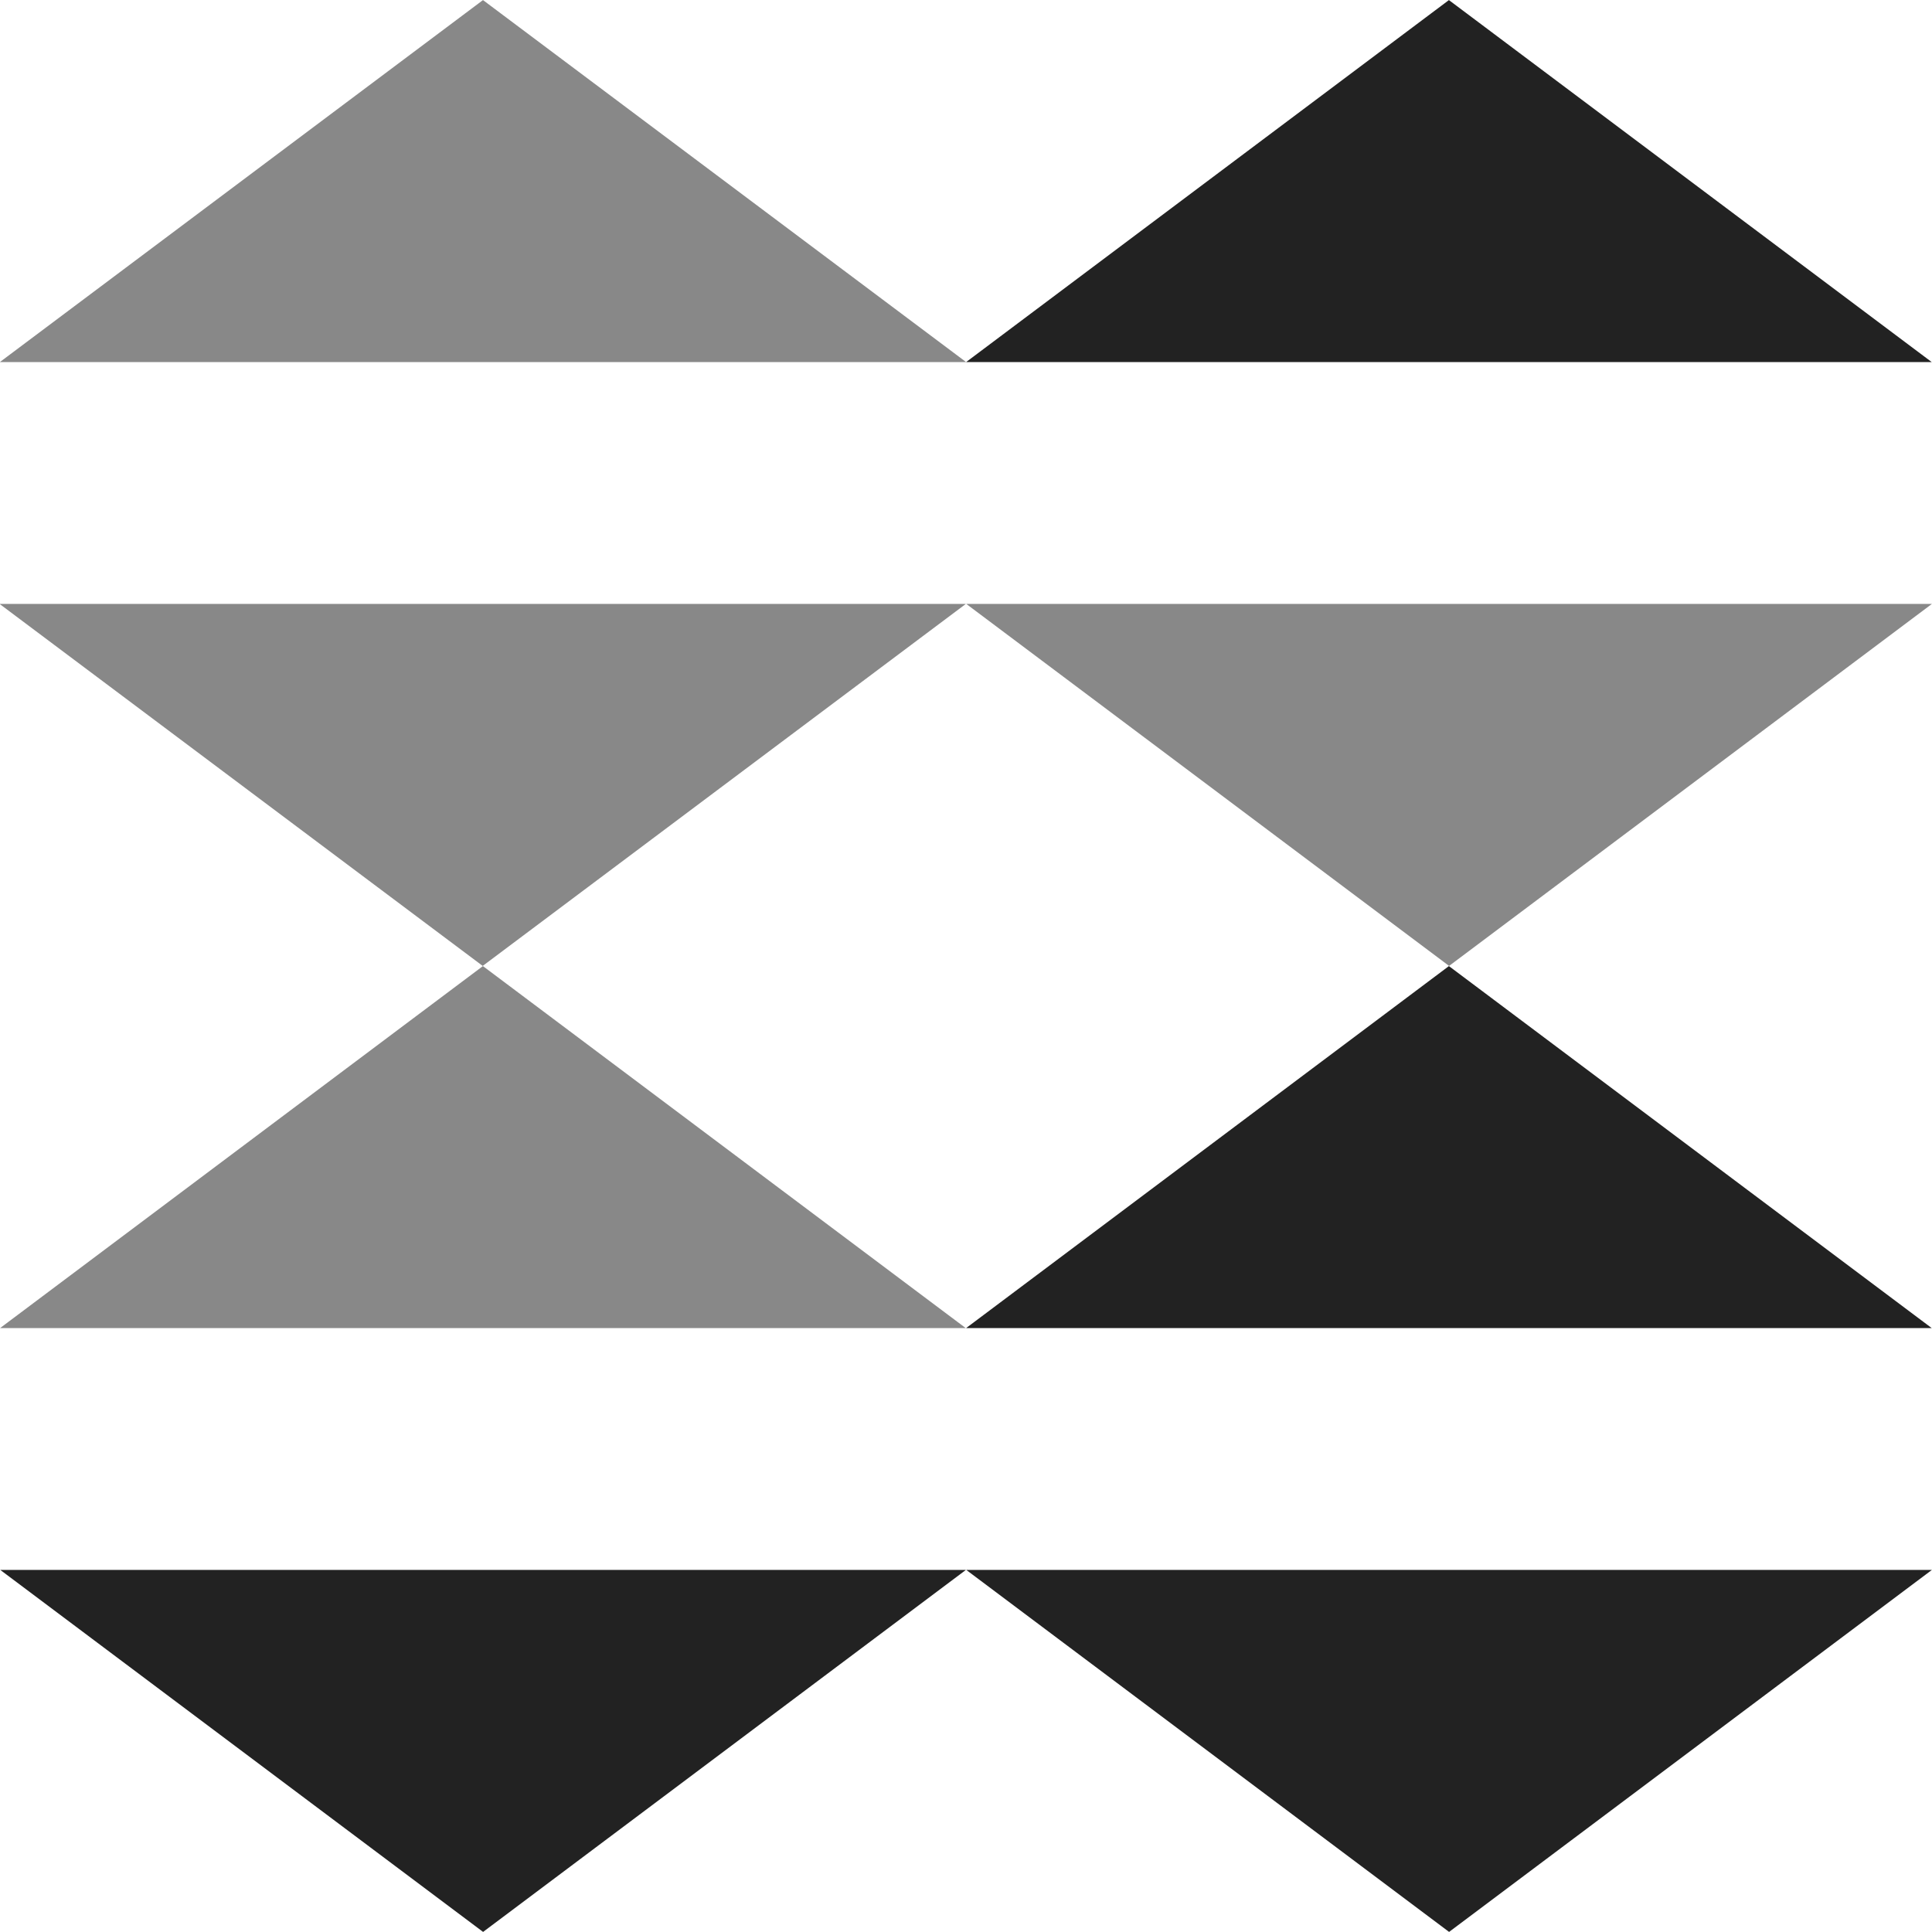 <?xml version="1.0" encoding="UTF-8" standalone="no"?>
<!-- Created with Inkscape (http://www.inkscape.org/) -->
<svg
   xmlns:dc="http://purl.org/dc/elements/1.1/"
   xmlns:cc="http://creativecommons.org/ns#"
   xmlns:rdf="http://www.w3.org/1999/02/22-rdf-syntax-ns#"
   xmlns:svg="http://www.w3.org/2000/svg"
   xmlns="http://www.w3.org/2000/svg"
   xmlns:sodipodi="http://sodipodi.sourceforge.net/DTD/sodipodi-0.dtd"
   xmlns:inkscape="http://www.inkscape.org/namespaces/inkscape"
   width="160"
   height="160"
   id="svg2"
   sodipodi:version="0.32"
   inkscape:version="0.46"
   version="1.0"
   sodipodi:docname="sort.svg"
   inkscape:output_extension="org.inkscape.output.svg.inkscape"
   inkscape:export-filename="C:\Documents and Settings\rjokelai\Desktop\sort.png"
   inkscape:export-xdpi="9"
   inkscape:export-ydpi="9">
  <defs
     id="defs4">
    <inkscape:perspective
       sodipodi:type="inkscape:persp3d"
       inkscape:vp_x="0 : 526.18109 : 1"
       inkscape:vp_y="0 : 1000 : 0"
       inkscape:vp_z="744.09448 : 526.18109 : 1"
       inkscape:persp3d-origin="372.04724 : 350.78739 : 1"
       id="perspective10" />
  </defs>
  <sodipodi:namedview
     id="base"
     pagecolor="#ffffff"
     bordercolor="#666666"
     borderopacity="1.0"
     gridtolerance="10000"
     guidetolerance="10"
     objecttolerance="10"
     inkscape:pageopacity="0.0"
     inkscape:pageshadow="2"
     inkscape:zoom="1.4"
     inkscape:cx="121.10283"
     inkscape:cy="181.7397"
     inkscape:document-units="px"
     inkscape:current-layer="layer1"
     showgrid="false"
     inkscape:window-width="1648"
     inkscape:window-height="943"
     inkscape:window-x="132"
     inkscape:window-y="132" />
  <g
     inkscape:label="Layer 1"
     inkscape:groupmode="layer"
     id="layer1"
     transform="translate(1.9294216e-7,-160)">
    <g
       id="g2393"
       transform="matrix(0.5,0,0,0.5,160,160)">
      <path
         sodipodi:type="star"
         style="fill:#222222;fill-opacity:1;fill-rule:nonzero;stroke:none;stroke-width:5.911;stroke-miterlimit:4;stroke-dasharray:none;stroke-opacity:1"
         id="path3193"
         sodipodi:sides="3"
         sodipodi:cx="57.857143"
         sodipodi:cy="60"
         sodipodi:r1="126.50119"
         sodipodi:r2="63.250595"
         sodipodi:arg1="0.52359878"
         sodipodi:arg2="1.5707963"
         inkscape:flatsided="true"
         inkscape:rounded="0"
         inkscape:randomized="0"
         d="M 167.41,123.251 L -51.696,123.251 L 57.857,-66.501 L 167.41,123.251 z"
         transform="matrix(0.73,0,0,0.369,197.75,24.532)" />
      <path
         transform="matrix(-0.73,0,0,-0.369,282.25,135.468)"
         d="M 167.41,123.251 L -51.696,123.251 L 57.857,-66.501 L 167.41,123.251 z"
         inkscape:randomized="0"
         inkscape:rounded="0"
         inkscape:flatsided="true"
         sodipodi:arg2="1.5707963"
         sodipodi:arg1="0.52359878"
         sodipodi:r2="63.250595"
         sodipodi:r1="126.50119"
         sodipodi:cy="60"
         sodipodi:cx="57.857143"
         sodipodi:sides="3"
         id="path3195"
         style="fill:#888888;fill-opacity:1;fill-rule:nonzero;stroke:none;stroke-width:5.911;stroke-miterlimit:4;stroke-dasharray:none;stroke-opacity:1"
         sodipodi:type="star" />
    </g>
    <g
       id="g2389"
       transform="matrix(0.5,0,0,0.5,160,160)">
      <path
         transform="matrix(0.73,0,0,0.369,37.75,184.532)"
         d="M 167.41,123.251 L -51.696,123.251 L 57.857,-66.501 L 167.41,123.251 z"
         inkscape:randomized="0"
         inkscape:rounded="0"
         inkscape:flatsided="true"
         sodipodi:arg2="1.5707963"
         sodipodi:arg1="0.52359878"
         sodipodi:r2="63.250595"
         sodipodi:r1="126.50119"
         sodipodi:cy="60"
         sodipodi:cx="57.857143"
         sodipodi:sides="3"
         id="path3199"
         style="fill:#888888;fill-opacity:1;fill-rule:nonzero;stroke:none;stroke-width:5.911;stroke-miterlimit:4;stroke-dasharray:none;stroke-opacity:1"
         sodipodi:type="star" />
      <path
         sodipodi:type="star"
         style="fill:#222222;fill-opacity:1;fill-rule:nonzero;stroke:none;stroke-width:5.911;stroke-miterlimit:4;stroke-dasharray:none;stroke-opacity:1"
         id="path3201"
         sodipodi:sides="3"
         sodipodi:cx="57.857143"
         sodipodi:cy="60"
         sodipodi:r1="126.50119"
         sodipodi:r2="63.250595"
         sodipodi:arg1="0.52359878"
         sodipodi:arg2="1.5707963"
         inkscape:flatsided="true"
         inkscape:rounded="0"
         inkscape:randomized="0"
         d="M 167.41,123.251 L -51.696,123.251 L 57.857,-66.501 L 167.41,123.251 z"
         transform="matrix(-0.73,0,0,-0.369,122.25,295.468)" />
    </g>
    <g
       id="g3207"
       transform="matrix(0.5,0,0,0.5,240,240)"
       style="fill:#222222;fill-opacity:1">
      <path
         sodipodi:type="star"
         style="fill:#222222;fill-opacity:1;fill-rule:nonzero;stroke:none;stroke-width:5.911;stroke-miterlimit:4;stroke-dasharray:none;stroke-opacity:1"
         id="path3209"
         sodipodi:sides="3"
         sodipodi:cx="57.857143"
         sodipodi:cy="60"
         sodipodi:r1="126.50119"
         sodipodi:r2="63.250595"
         sodipodi:arg1="0.52359878"
         sodipodi:arg2="1.5707963"
         inkscape:flatsided="true"
         inkscape:rounded="0"
         inkscape:randomized="0"
         d="M 167.41,123.251 L -51.696,123.251 L 57.857,-66.501 L 167.41,123.251 z"
         transform="matrix(0.73,0,0,0.369,37.75,24.532)" />
      <path
         transform="matrix(-0.73,0,0,-0.369,122.25,135.468)"
         d="M 167.41,123.251 L -51.696,123.251 L 57.857,-66.501 L 167.41,123.251 z"
         inkscape:randomized="0"
         inkscape:rounded="0"
         inkscape:flatsided="true"
         sodipodi:arg2="1.5707963"
         sodipodi:arg1="0.52359878"
         sodipodi:r2="63.250595"
         sodipodi:r1="126.50119"
         sodipodi:cy="60"
         sodipodi:cx="57.857143"
         sodipodi:sides="3"
         id="path3211"
         style="fill:#222222;fill-opacity:1;fill-rule:nonzero;stroke:none;stroke-width:5.911;stroke-miterlimit:4;stroke-dasharray:none;stroke-opacity:1"
         sodipodi:type="star" />
    </g>
    <g
       id="g2435"
       transform="matrix(1.333,0,0,1,-13.333,0)">
      <path
         transform="matrix(0.274,0,0,0.158,24.156,170.514)"
         d="M 167.41,123.251 L -51.696,123.251 L 57.857,-66.501 L 167.41,123.251 z"
         inkscape:randomized="0"
         inkscape:rounded="0"
         inkscape:flatsided="true"
         sodipodi:arg2="1.5707963"
         sodipodi:arg1="0.52359878"
         sodipodi:r2="63.250595"
         sodipodi:r1="126.50119"
         sodipodi:cy="60"
         sodipodi:cx="57.857143"
         sodipodi:sides="3"
         id="path2383"
         style="fill:#888888;fill-opacity:1;fill-rule:nonzero;stroke:none;stroke-width:5.911;stroke-miterlimit:4;stroke-dasharray:none;stroke-opacity:1"
         sodipodi:type="star" />
      <path
         sodipodi:type="star"
         style="fill:#888888;fill-opacity:1;fill-rule:nonzero;stroke:none;stroke-width:5.911;stroke-miterlimit:4;stroke-dasharray:none;stroke-opacity:1"
         id="path2433"
         sodipodi:sides="3"
         sodipodi:cx="57.857143"
         sodipodi:cy="60"
         sodipodi:r1="126.50119"
         sodipodi:r2="63.250595"
         sodipodi:arg1="0.52359878"
         sodipodi:arg2="1.5707963"
         inkscape:flatsided="true"
         inkscape:rounded="0"
         inkscape:randomized="0"
         d="M 167.41,123.251 L -51.696,123.251 L 57.857,-66.501 L 167.41,123.251 z"
         transform="matrix(-0.274,0,0,-0.158,55.844,229.486)" />
    </g>
    <g
       id="g3241">
      <path
         sodipodi:type="star"
         style="fill:#222222;fill-opacity:1;fill-rule:nonzero;stroke:none;stroke-width:5.911;stroke-miterlimit:4;stroke-dasharray:none;stroke-opacity:1"
         id="path2441"
         sodipodi:sides="3"
         sodipodi:cx="57.857143"
         sodipodi:cy="60"
         sodipodi:r1="126.50119"
         sodipodi:r2="63.250595"
         sodipodi:arg1="0.52359878"
         sodipodi:arg2="1.5707963"
         inkscape:flatsided="true"
         inkscape:rounded="0"
         inkscape:randomized="0"
         d="M 167.41,123.251 L -51.696,123.251 L 57.857,-66.501 L 167.41,123.251 z"
         transform="matrix(0.365,0,0,0.158,98.875,170.514)" />
      <path
         transform="matrix(-0.365,0,0,-0.158,141.125,229.486)"
         d="M 167.41,123.251 L -51.696,123.251 L 57.857,-66.501 L 167.41,123.251 z"
         inkscape:randomized="0"
         inkscape:rounded="0"
         inkscape:flatsided="true"
         sodipodi:arg2="1.5707963"
         sodipodi:arg1="0.52359878"
         sodipodi:r2="63.250595"
         sodipodi:r1="126.50119"
         sodipodi:cy="60"
         sodipodi:cx="57.857143"
         sodipodi:sides="3"
         id="path2443"
         style="fill:#888888;fill-opacity:1;fill-rule:nonzero;stroke:none;stroke-width:5.911;stroke-miterlimit:4;stroke-dasharray:none;stroke-opacity:1"
         sodipodi:type="star" />
    </g>
    <g
       id="g3233">
      <path
         transform="matrix(0.365,0,0,0.158,98.875,250.514)"
         d="M 167.41,123.251 L -51.696,123.251 L 57.857,-66.501 L 167.41,123.251 z"
         inkscape:randomized="0"
         inkscape:rounded="0"
         inkscape:flatsided="true"
         sodipodi:arg2="1.5707963"
         sodipodi:arg1="0.52359878"
         sodipodi:r2="63.250595"
         sodipodi:r1="126.50119"
         sodipodi:cy="60"
         sodipodi:cx="57.857143"
         sodipodi:sides="3"
         id="path2447"
         style="fill:#222222;fill-opacity:1;fill-rule:nonzero;stroke:none;stroke-width:5.911;stroke-miterlimit:4;stroke-dasharray:none;stroke-opacity:1"
         sodipodi:type="star" />
      <path
         sodipodi:type="star"
         style="fill:#222222;fill-opacity:1;fill-rule:nonzero;stroke:none;stroke-width:5.911;stroke-miterlimit:4;stroke-dasharray:none;stroke-opacity:1"
         id="path2449"
         sodipodi:sides="3"
         sodipodi:cx="57.857143"
         sodipodi:cy="60"
         sodipodi:r1="126.50119"
         sodipodi:r2="63.250595"
         sodipodi:arg1="0.52359878"
         sodipodi:arg2="1.5707963"
         inkscape:flatsided="true"
         inkscape:rounded="0"
         inkscape:randomized="0"
         d="M 167.41,123.251 L -51.696,123.251 L 57.857,-66.501 L 167.41,123.251 z"
         transform="matrix(-0.365,0,0,-0.158,141.125,309.486)" />
    </g>
    <g
       id="g3237">
      <path
         sodipodi:type="star"
         style="fill:#888888;fill-opacity:1;fill-rule:nonzero;stroke:none;stroke-width:5.911;stroke-miterlimit:4;stroke-dasharray:none;stroke-opacity:1"
         id="path2453"
         sodipodi:sides="3"
         sodipodi:cx="57.857143"
         sodipodi:cy="60"
         sodipodi:r1="126.50119"
         sodipodi:r2="63.250595"
         sodipodi:arg1="0.52359878"
         sodipodi:arg2="1.5707963"
         inkscape:flatsided="true"
         inkscape:rounded="0"
         inkscape:randomized="0"
         d="M 167.41,123.251 L -51.696,123.251 L 57.857,-66.501 L 167.41,123.251 z"
         transform="matrix(0.365,0,0,0.158,18.875,250.514)" />
      <path
         transform="matrix(-0.365,0,0,-0.158,61.125,309.486)"
         d="M 167.41,123.251 L -51.696,123.251 L 57.857,-66.501 L 167.41,123.251 z"
         inkscape:randomized="0"
         inkscape:rounded="0"
         inkscape:flatsided="true"
         sodipodi:arg2="1.5707963"
         sodipodi:arg1="0.52359878"
         sodipodi:r2="63.250595"
         sodipodi:r1="126.50119"
         sodipodi:cy="60"
         sodipodi:cx="57.857143"
         sodipodi:sides="3"
         id="path2455"
         style="fill:#222222;fill-opacity:1;fill-rule:nonzero;stroke:none;stroke-width:5.911;stroke-miterlimit:4;stroke-dasharray:none;stroke-opacity:1"
         sodipodi:type="star" />
    </g>
  </g>
</svg>
